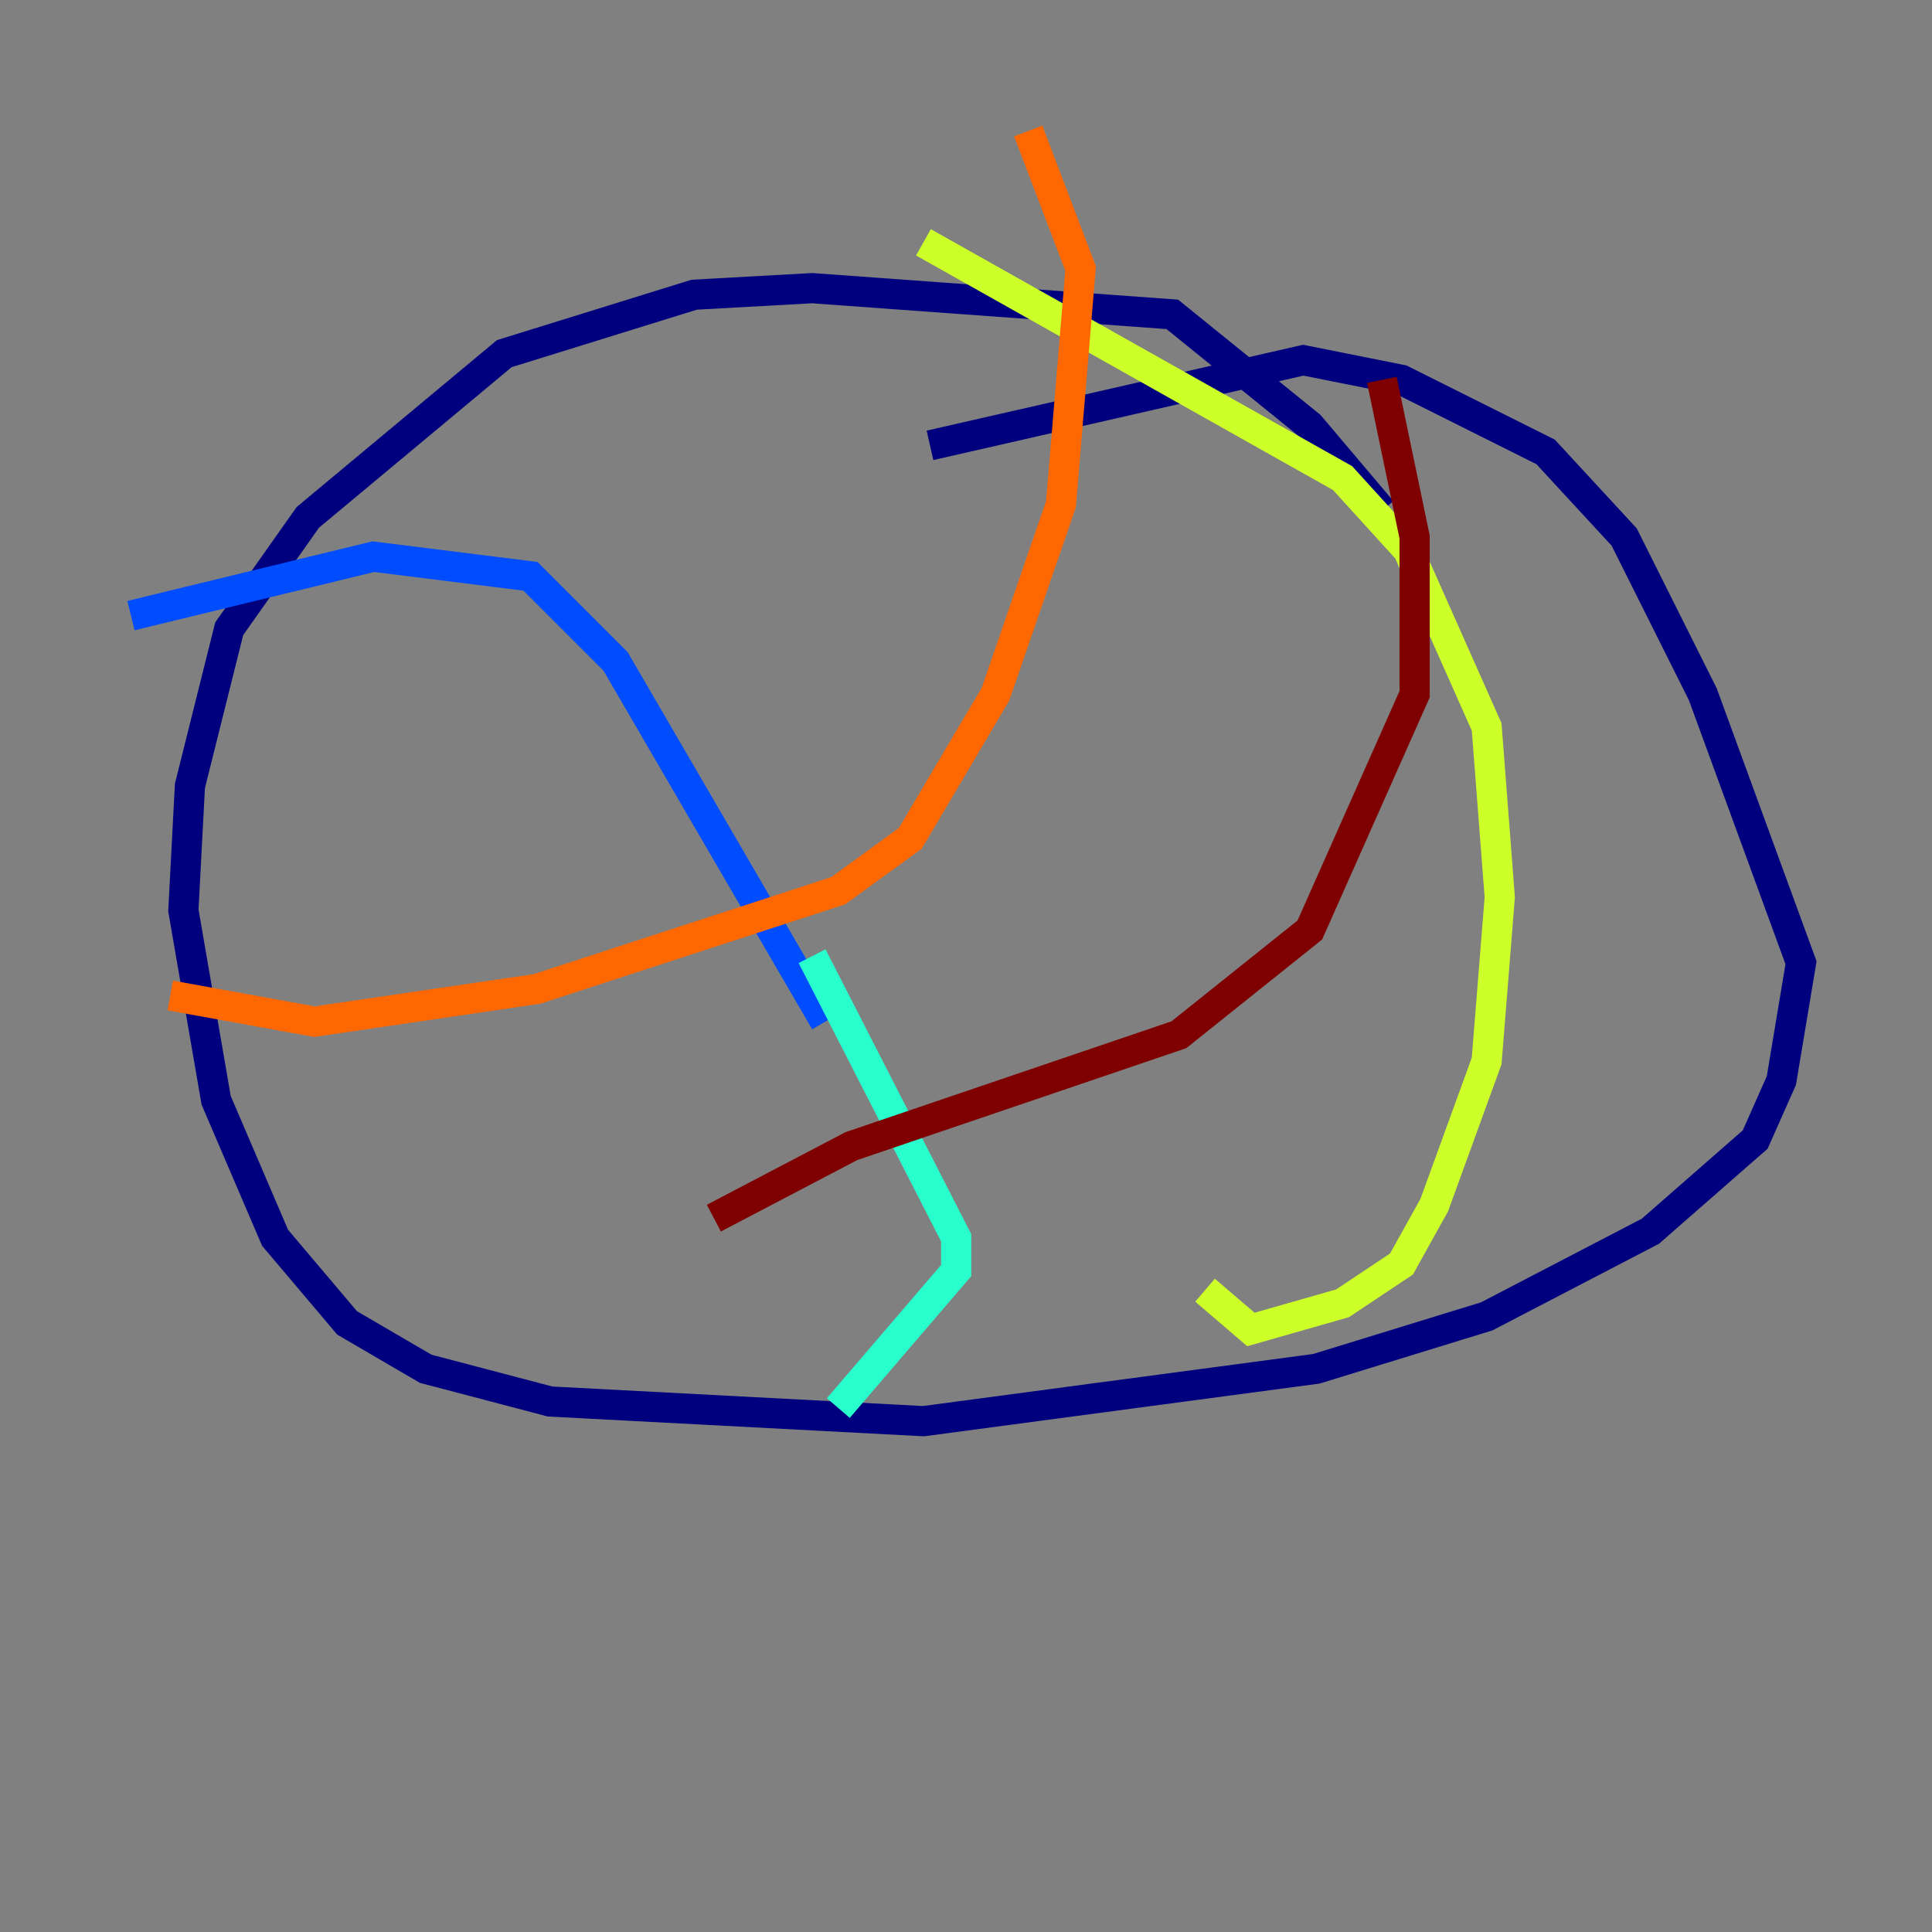 <?xml version="1.0" encoding="utf-8" ?>
<svg baseProfile="tiny" height="128" version="1.2" viewBox="0,0,128,128" width="128" xmlns="http://www.w3.org/2000/svg" xmlns:ev="http://www.w3.org/2001/xml-events" xmlns:xlink="http://www.w3.org/1999/xlink"><rect x="0" y="0" width="128" height="128" fill="#808080" stroke="none"/><defs /><polyline fill="none" points="91.552,33.844 86.78,28.203 77.668,20.827 53.803,19.091 45.993,19.525 33.41,23.43 20.393,34.278 15.186,41.654 12.583,52.068 12.149,60.312 14.319,72.895 18.224,82.007 22.997,87.647 28.203,90.685 36.447,92.854 61.18,94.156 87.214,90.685 98.495,87.214 109.342,81.573 116.285,75.498 118.02,71.593 119.322,63.783 112.814,45.993 107.607,35.58 102.4,29.939 92.854,25.166 86.346,23.864 61.614,29.505" stroke="#00007f" stroke-width="2" /><polyline fill="none" points="8.678,40.786 24.732,36.881 35.146,38.183 40.786,43.824 54.671,67.688" stroke="#004cff" stroke-width="2" /><polyline fill="none" points="53.803,63.349 63.349,82.007 63.349,84.176 55.539,93.288" stroke="#29ffcd" stroke-width="2" /><polyline fill="none" points="61.18,16.054 88.949,31.675 93.288,36.447 98.495,48.163 99.363,59.444 98.495,70.291 95.024,79.837 92.854,83.742 88.949,86.346 82.875,88.081 79.837,85.478" stroke="#cdff29" stroke-width="2" /><polyline fill="none" points="11.281,65.953 20.827,67.688 35.58,65.519 55.539,59.01 60.312,55.539 65.953,45.993 70.291,33.41 71.593,17.79 68.122,8.678" stroke="#ff6700" stroke-width="2" /><polyline fill="none" points="47.295,80.705 56.407,75.932 78.102,68.556 86.78,61.614 93.722,45.993 93.722,35.58 91.552,25.166" stroke="#7f0000" stroke-width="2" /></svg>